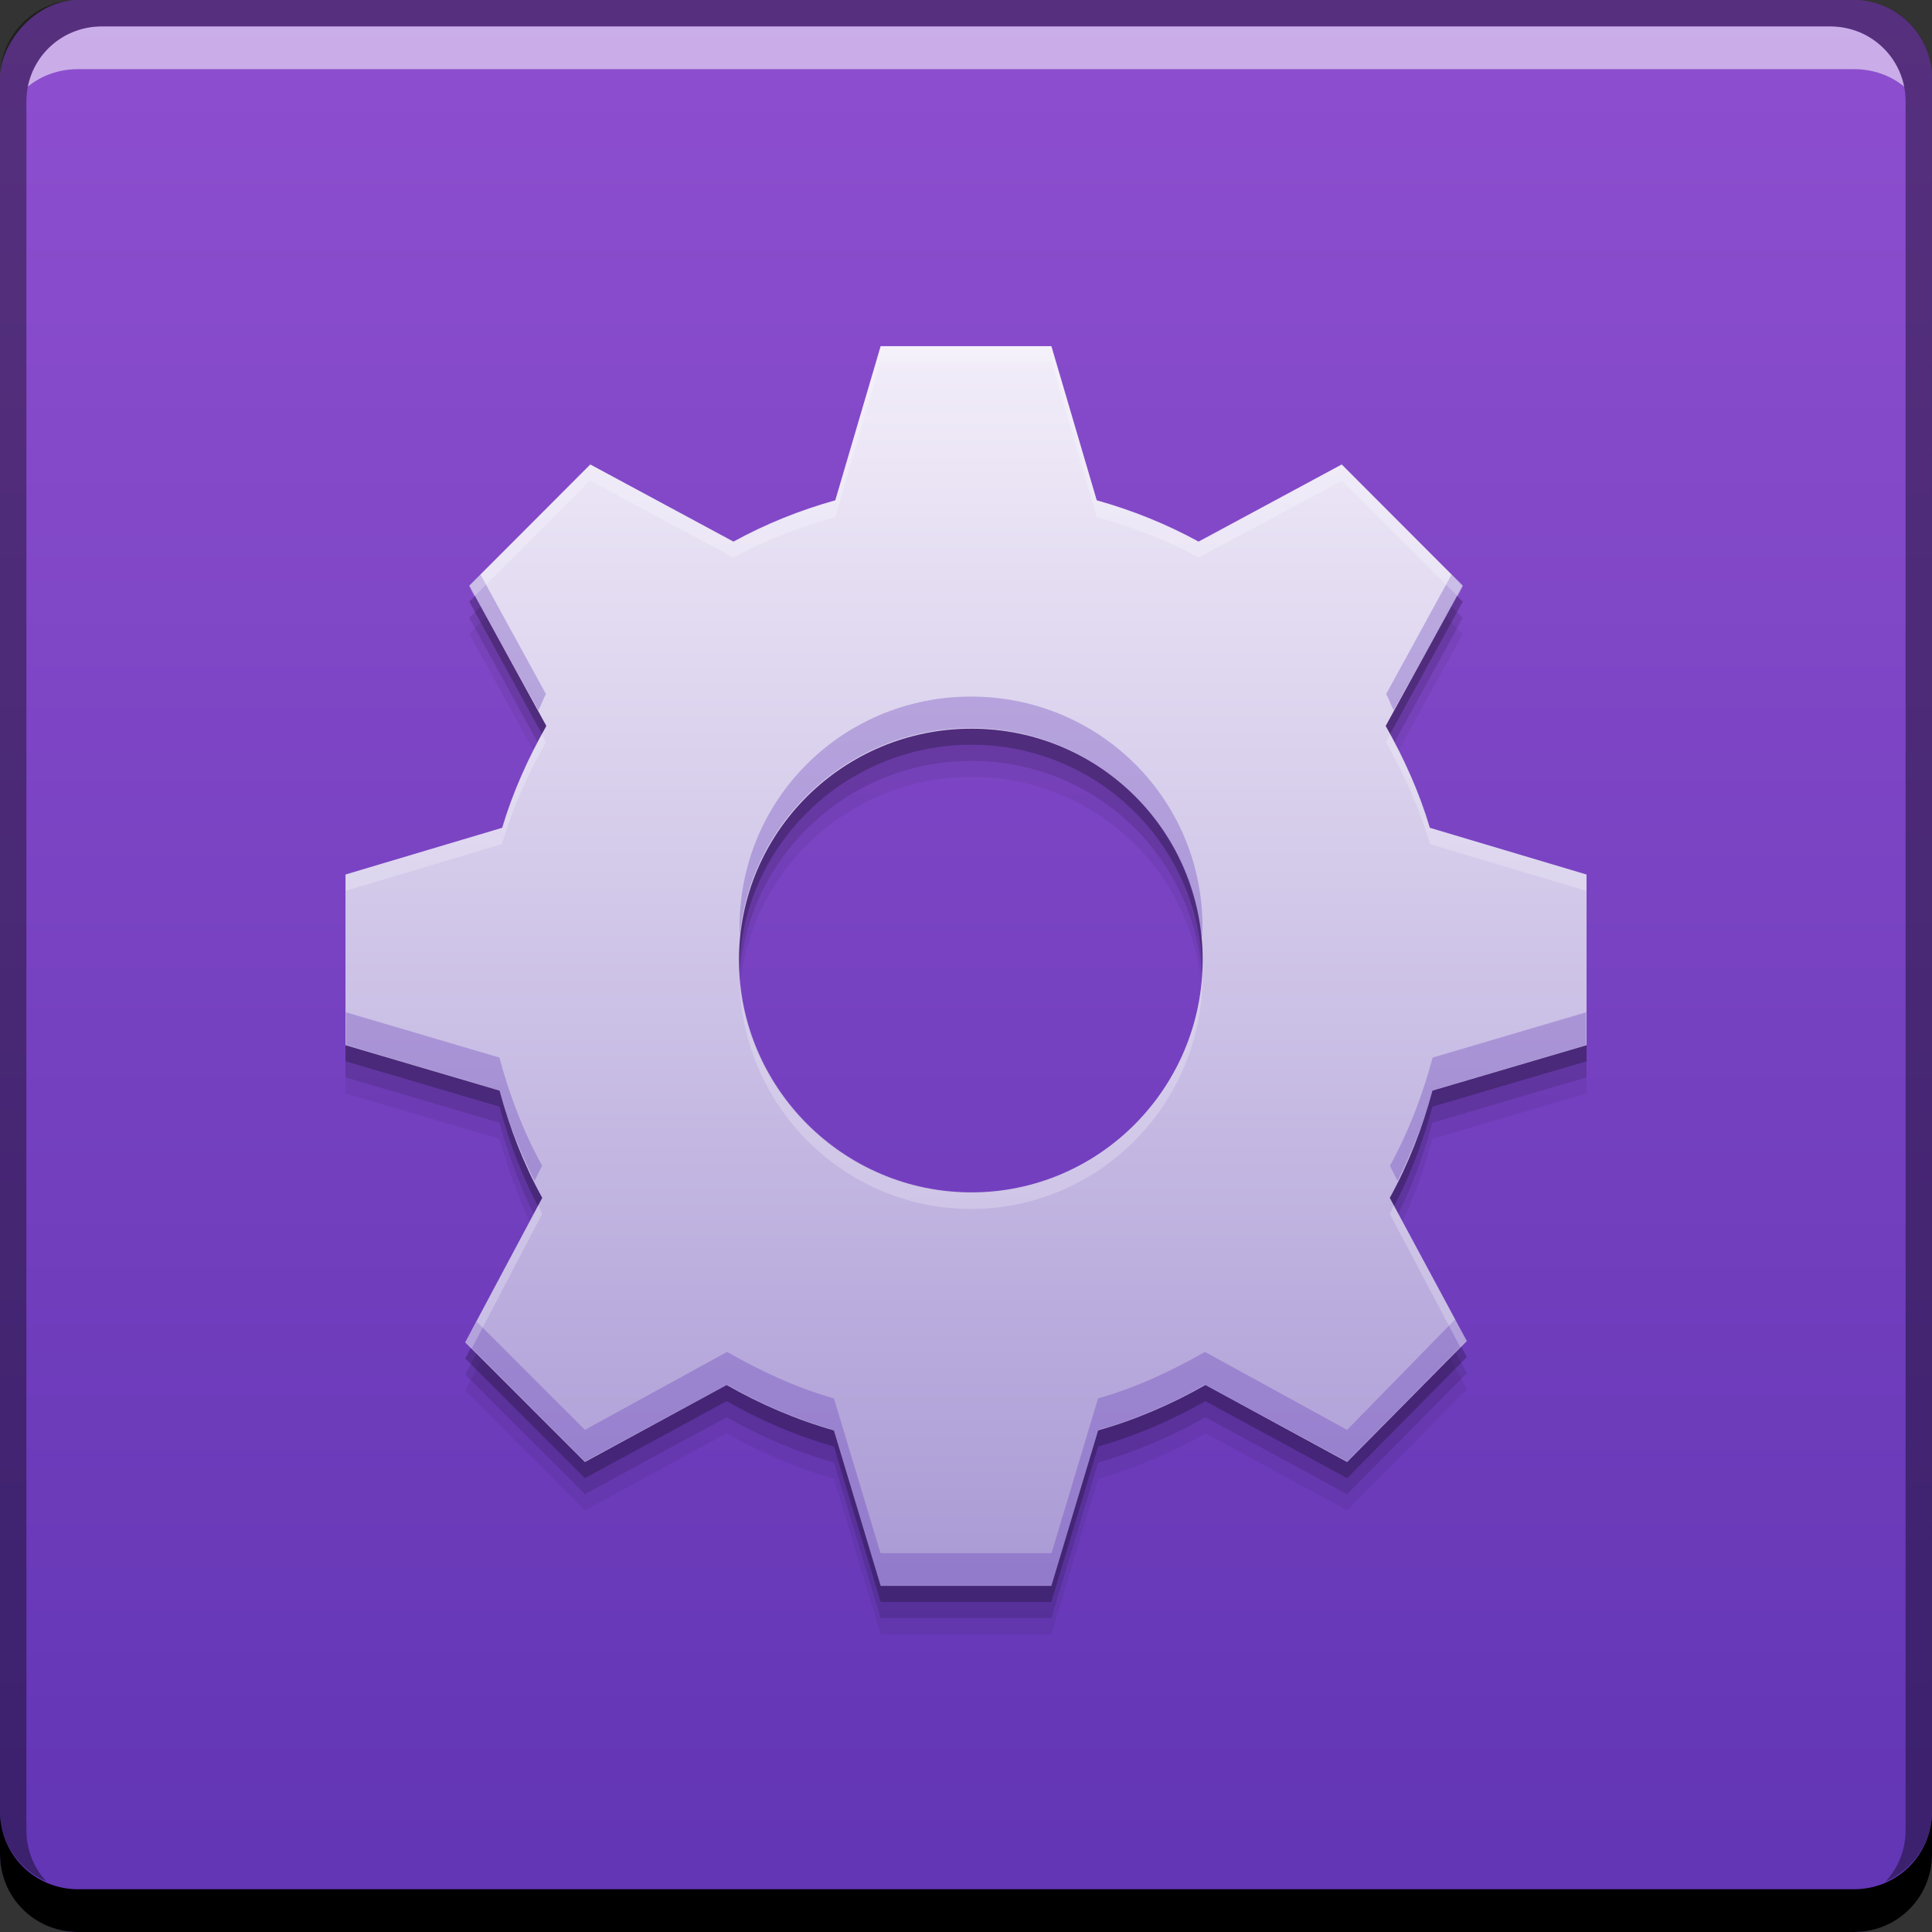 <svg xmlns="http://www.w3.org/2000/svg" xmlns:svg="http://www.w3.org/2000/svg" xmlns:xlink="http://www.w3.org/1999/xlink" id="svg5453" width="48" height="48" version="1.1"><rect width="100%" height="100%" fill="#333333" stroke="none"/><defs id="defs5455"><linearGradient id="linearGradient1443"><stop id="stop1445" offset="0" stop-color="#aa9ad5" stop-opacity="1"/><stop id="stop1447" offset="1" stop-color="#f2edf9" stop-opacity="1"/></linearGradient><linearGradient id="linearGradient1435"><stop id="stop1437" offset="0" stop-color="#6135b4" stop-opacity="1"/><stop id="stop1439" offset="1" stop-color="#8e4fcf" stop-opacity="1"/></linearGradient><linearGradient id="linearGradient1441" x1="407.549" x2="407.549" y1="-547.819" y2="-499.8" gradientUnits="userSpaceOnUse" xlink:href="#linearGradient1435"/><linearGradient id="linearGradient4164" x1="-3.915" x2="-3.915" y1="-53.17" y2="12.152" gradientTransform="matrix(0.471,0,0,-0.471,412.398,514.122)" gradientUnits="userSpaceOnUse" xlink:href="#linearGradient1443"/></defs><g id="layer1" transform="translate(-384.571,-499.798)"><rect id="rect2991-1-7" width="48" height="48" x="384.571" y="-547.798" fill="url(#linearGradient1441)" fill-opacity="1" stroke="none" ry="1.945" transform="scale(1,-1)"/><path id="path4188" fill="#000" fill-opacity=".059" fill-rule="nonzero" stroke="none" d="m 406.452,509.598 -1.128,3.829 c -0.888,0.248 -1.737,0.591 -2.53,1.026 l -3.555,-1.914 -3.008,3.008 1.914,3.487 c -0.452,0.793 -0.83,1.637 -1.094,2.53 l -3.897,1.162 0,4.239 3.829,1.128 c 0.253,0.94 0.6,1.833 1.06,2.666 l -1.914,3.589 2.974,2.974 3.521,-1.914 c 0.832,0.474 1.725,0.862 2.666,1.128 l 1.162,3.863 4.239,0 1.162,-3.863 c 0.941,-0.266 1.834,-0.654 2.666,-1.128 l 3.521,1.914 2.974,-3.008 -1.914,-3.555 c 0.46,-0.834 0.807,-1.727 1.06,-2.666 l 3.829,-1.128 0,-4.239 -3.897,-1.162 c -0.263,-0.892 -0.642,-1.737 -1.094,-2.53 l 1.914,-3.487 -3.008,-3.008 -3.555,1.914 c -0.792,-0.434 -1.642,-0.777 -2.53,-1.026 L 410.691,509.598 406.452,509.598 z m 2.256,9.503 c 3.18,0 5.743,2.563 5.743,5.743 0,3.179 -2.563,5.777 -5.743,5.777 -3.179,0 -5.777,-2.598 -5.777,-5.777 C 402.931,521.665 405.529,519.101 408.708,519.101 Z"/><path id="path4186" fill="#000" fill-opacity=".118" fill-rule="nonzero" stroke="none" d="m 406.452,509.198 -1.128,3.829 c -0.888,0.248 -1.737,0.591 -2.53,1.026 l -3.555,-1.914 -3.008,3.008 1.914,3.487 c -0.452,0.793 -0.83,1.637 -1.094,2.53 l -3.897,1.162 0,4.239 3.829,1.128 c 0.253,0.94 0.6,1.833 1.06,2.666 l -1.914,3.589 2.974,2.974 3.521,-1.914 c 0.832,0.474 1.725,0.862 2.666,1.128 l 1.162,3.863 4.239,0 1.162,-3.863 c 0.941,-0.266 1.834,-0.654 2.666,-1.128 l 3.521,1.914 2.974,-3.008 -1.914,-3.555 c 0.46,-0.834 0.807,-1.727 1.06,-2.666 l 3.829,-1.128 0,-4.239 -3.897,-1.162 c -0.263,-0.892 -0.642,-1.737 -1.094,-2.53 l 1.914,-3.487 -3.008,-3.008 -3.555,1.914 c -0.792,-0.434 -1.642,-0.777 -2.53,-1.026 L 410.691,509.198 406.452,509.198 z m 2.256,9.503 c 3.18,0 5.743,2.563 5.743,5.743 0,3.179 -2.563,5.777 -5.743,5.777 -3.179,0 -5.777,-2.598 -5.777,-5.777 C 402.931,521.265 405.529,518.701 408.708,518.701 Z"/><path id="path4184" fill="#000" fill-opacity=".235" fill-rule="nonzero" stroke="none" d="m 406.452,508.798 -1.128,3.829 c -0.888,0.248 -1.737,0.591 -2.53,1.026 l -3.555,-1.914 -3.008,3.008 1.914,3.487 c -0.452,0.793 -0.83,1.637 -1.094,2.53 l -3.897,1.162 0,4.239 3.829,1.128 c 0.253,0.94 0.6,1.833 1.06,2.666 l -1.914,3.589 2.974,2.974 3.521,-1.914 c 0.832,0.474 1.725,0.862 2.666,1.128 l 1.162,3.863 4.239,0 1.162,-3.863 c 0.941,-0.266 1.834,-0.654 2.666,-1.128 l 3.521,1.914 2.974,-3.008 -1.914,-3.555 c 0.46,-0.834 0.807,-1.727 1.06,-2.666 l 3.829,-1.128 0,-4.239 -3.897,-1.162 c -0.263,-0.892 -0.642,-1.737 -1.094,-2.53 l 1.914,-3.487 -3.008,-3.008 -3.555,1.914 c -0.792,-0.434 -1.642,-0.777 -2.53,-1.026 L 410.691,508.798 406.452,508.798 z m 2.256,9.503 c 3.18,0 5.743,2.563 5.743,5.743 0,3.179 -2.563,5.777 -5.743,5.777 -3.179,0 -5.777,-2.598 -5.777,-5.777 C 402.931,520.865 405.529,518.301 408.708,518.301 Z"/><path id="rect846" fill="#000" fill-opacity="1" stroke="none" d="m 384.571,544.798 0,1.062 c 0,1.077 0.86,1.938 1.938,1.938 l 44.125,0 c 1.077,0 1.938,-0.86 1.938,-1.938 l 0,-1.062 c 0,1.077 -0.86,1.938 -1.938,1.938 l -44.125,0 C 385.432,546.735 384.571,545.875 384.571,544.798 Z"/><path id="path7515" fill="#fff" fill-opacity=".537" stroke="none" d="m 387.103,500.454 c -0.917,0 -1.671,0.639 -1.844,1.5 0.336,-0.28 0.775,-0.438 1.25,-0.438 l 44.125,0 c 0.475,0 0.914,0.158 1.25,0.438 -0.173,-0.861 -0.927,-1.5 -1.844,-1.5 L 387.103,500.454 Z"/><path id="rect4280" fill="#000" fill-opacity=".392" stroke="none" d="m 386.509,499.798 c -1.077,0 -1.938,0.86 -1.938,1.938 l 0,43.062 c 0,0.793 0.48,1.449 1.156,1.75 -0.309,-0.333 -0.5,-0.782 -0.5,-1.281 l 0,-42.938 c 0,-1.048 0.827,-1.875 1.875,-1.875 l 42.938,0 c 1.048,0 1.875,0.827 1.875,1.875 l 0,42.938 c 0,0.499 -0.191,0.948 -0.5,1.281 0.676,-0.301 1.156,-0.957 1.156,-1.75 l 0,-43.062 c 0,-1.077 -0.86,-1.938 -1.938,-1.938 L 386.509,499.798 Z"/><path id="path1455" fill="none" stroke="none" d="m 406.634,509.736 -1.031,3.5 c -0.812,0.227 -1.588,0.54 -2.312,0.938 l -3.25,-1.75 -2.75,2.75 1.75,3.188 c -0.413,0.725 -0.759,1.497 -1,2.312 l -3.562,1.062 0,3.875 3.5,1.031 c 0.231,0.859 0.548,1.675 0.969,2.438 l -1.75,3.281 2.719,2.719 3.219,-1.75 c 0.761,0.434 1.577,0.788 2.438,1.031 l 1.062,3.531 3.875,0 1.062,-3.531 c 0.861,-0.243 1.677,-0.598 2.438,-1.031 l 3.219,1.75 2.719,-2.75 -1.75,-3.25 c 0.42,-0.762 0.738,-1.578 0.969,-2.438 l 3.5,-1.031 0,-3.875 -3.562,-1.062 c -0.241,-0.816 -0.587,-1.588 -1,-2.312 l 1.75,-3.188 -2.75,-2.75 -3.25,1.75 c -0.724,-0.397 -1.501,-0.711 -2.312,-0.938 l -1.031,-3.5 L 406.634,509.736 z m 2.062,8.688 c 2.907,0 5.25,2.343 5.25,5.25 0,2.906 -2.343,5.281 -5.25,5.281 -2.906,0 -5.281,-2.375 -5.281,-5.281 C 403.415,520.766 405.79,518.423 408.696,518.423 Z"/><path id="path1493" fill="none" stroke="none" d="m 406.634,509.736 -1.031,3.5 c -0.812,0.227 -1.588,0.54 -2.312,0.938 l -3.25,-1.75 -2.75,2.75 1.75,3.188 c -0.413,0.725 -0.759,1.497 -1,2.312 l -3.562,1.062 0,3.875 3.5,1.031 c 0.231,0.859 0.548,1.675 0.969,2.438 l -1.75,3.281 2.719,2.719 3.219,-1.75 c 0.761,0.434 1.577,0.788 2.438,1.031 l 1.062,3.531 3.875,0 1.062,-3.531 c 0.861,-0.243 1.677,-0.598 2.438,-1.031 l 3.219,1.75 2.719,-2.75 -1.75,-3.25 c 0.42,-0.762 0.738,-1.578 0.969,-2.438 l 3.5,-1.031 0,-3.875 -3.562,-1.062 c -0.241,-0.816 -0.587,-1.588 -1,-2.312 l 1.75,-3.188 -2.75,-2.75 -3.25,1.75 c -0.724,-0.397 -1.501,-0.711 -2.312,-0.938 l -1.031,-3.5 L 406.634,509.736 z m 2.062,8.688 c 2.907,0 5.25,2.343 5.25,5.25 0,2.906 -2.343,5.281 -5.25,5.281 -2.906,0 -5.281,-2.375 -5.281,-5.281 C 403.415,520.766 405.79,518.423 408.696,518.423 Z"/><path id="path4162" fill="url(#linearGradient4164)" fill-opacity="1" fill-rule="nonzero" stroke="none" d="m 406.452,508.398 -1.128,3.829 c -0.888,0.248 -1.737,0.591 -2.53,1.026 l -3.555,-1.914 -3.008,3.008 1.914,3.487 c -0.452,0.793 -0.83,1.637 -1.094,2.53 l -3.897,1.162 0,4.239 3.829,1.128 c 0.253,0.94 0.6,1.833 1.06,2.666 l -1.914,3.589 2.974,2.974 3.521,-1.914 c 0.832,0.474 1.725,0.862 2.666,1.128 l 1.162,3.863 4.239,0 1.162,-3.863 c 0.941,-0.266 1.834,-0.654 2.666,-1.128 l 3.521,1.914 2.974,-3.008 -1.914,-3.555 c 0.46,-0.834 0.807,-1.727 1.06,-2.666 l 3.829,-1.128 0,-4.239 -3.897,-1.162 c -0.263,-0.892 -0.642,-1.737 -1.094,-2.53 l 1.914,-3.487 -3.008,-3.008 -3.555,1.914 c -0.792,-0.434 -1.642,-0.777 -2.53,-1.026 L 410.691,508.398 406.452,508.398 z m 2.256,9.503 c 3.18,0 5.743,2.563 5.743,5.743 0,3.179 -2.563,5.777 -5.743,5.777 -3.179,0 -5.777,-2.598 -5.777,-5.777 C 402.931,520.465 405.529,517.901 408.708,517.901 Z"/><path id="path4172" fill="#6236b5" fill-opacity=".314" fill-rule="nonzero" stroke="none" d="m 396.509,514.073 -0.281,0.281 1.719,3.094 c 0.07,-0.134 0.113,-0.275 0.188,-0.406 L 396.509,514.073 z m 24.125,0 -1.625,2.969 c 0.074,0.131 0.117,0.273 0.188,0.406 l 1.719,-3.094 L 420.634,514.073 z m -11.938,3.031 c -3.179,0 -5.75,2.539 -5.75,5.719 0,0.073 -0.003,0.146 0,0.219 0.297,-2.902 2.77,-5.156 5.75,-5.156 3.043,0 5.512,2.354 5.719,5.344 0.009,-0.134 0.031,-0.27 0.031,-0.406 C 414.446,519.643 411.876,517.104 408.696,517.104 z m -15.531,7.844 0,0.812 3.812,1.125 c 0.213,0.791 0.518,1.533 0.875,2.25 l 0.188,-0.375 c -0.46,-0.834 -0.81,-1.748 -1.062,-2.688 L 393.165,524.948 z m 30.812,0 -3.812,1.125 c -0.253,0.94 -0.603,1.854 -1.062,2.688 l 0.188,0.375 c 0.357,-0.717 0.662,-1.459 0.875,-2.25 l 3.812,-1.125 L 423.978,524.948 z m -3.25,7.625 -2.688,2.75 -3.531,-1.938 c -0.832,0.474 -1.715,0.89 -2.656,1.156 l -1.156,3.844 -4.25,0 -1.156,-3.844 c -0.941,-0.266 -1.824,-0.682 -2.656,-1.156 l -3.531,1.938 -2.688,-2.688 -0.281,0.5 2.969,2.969 3.531,-1.906 c 0.832,0.474 1.715,0.859 2.656,1.125 l 1.156,3.875 4.25,0 1.156,-3.875 c 0.941,-0.266 1.824,-0.651 2.656,-1.125 l 3.531,1.906 2.969,-3 L 420.728,532.573 Z"/><path id="path4179" fill="#fff" fill-opacity=".235" fill-rule="nonzero" stroke="none" d="m 406.446,508.398 -1.125,3.844 c -0.888,0.248 -1.739,0.597 -2.531,1.031 l -3.562,-1.938 -3,3.031 0.125,0.25 2.875,-2.875 3.562,1.906 c 0.792,-0.434 1.643,-0.752 2.531,-1 l 1.125,-3.844 4.25,0 1.125,3.844 c 0.888,0.248 1.739,0.566 2.531,1 l 3.562,-1.906 2.875,2.875 0.125,-0.25 -3,-3.031 -3.562,1.938 c -0.792,-0.434 -1.643,-0.783 -2.531,-1.031 L 410.696,508.398 406.446,508.398 z m -8.406,9.656 c -0.4,0.731 -0.76,1.499 -1,2.312 l -3.875,1.156 0,0.406 3.875,-1.156 c 0.263,-0.892 0.642,-1.739 1.094,-2.531 L 398.04,518.054 z m 21.062,0 -0.094,0.188 c 0.452,0.793 0.83,1.639 1.094,2.531 l 3.875,1.156 0,-0.406 -3.875,-1.156 C 419.862,519.553 419.503,518.786 419.103,518.054 z m -4.656,5.812 c -0.114,3.079 -2.643,5.562 -5.75,5.562 -2.98,0 -5.453,-2.283 -5.75,-5.188 0.1,3.093 2.634,5.594 5.75,5.594 3.18,0 5.75,-2.602 5.75,-5.781 C 414.446,523.992 414.448,523.929 414.446,523.867 z m -16.5,5.875 -1.812,3.406 0.156,0.156 1.75,-3.344 C 398.001,529.89 397.984,529.813 397.946,529.742 z m 21.25,0 c -0.037,0.071 -0.055,0.149 -0.094,0.219 l 1.75,3.312 0.156,-0.156 L 419.196,529.742 Z"/></g></svg>